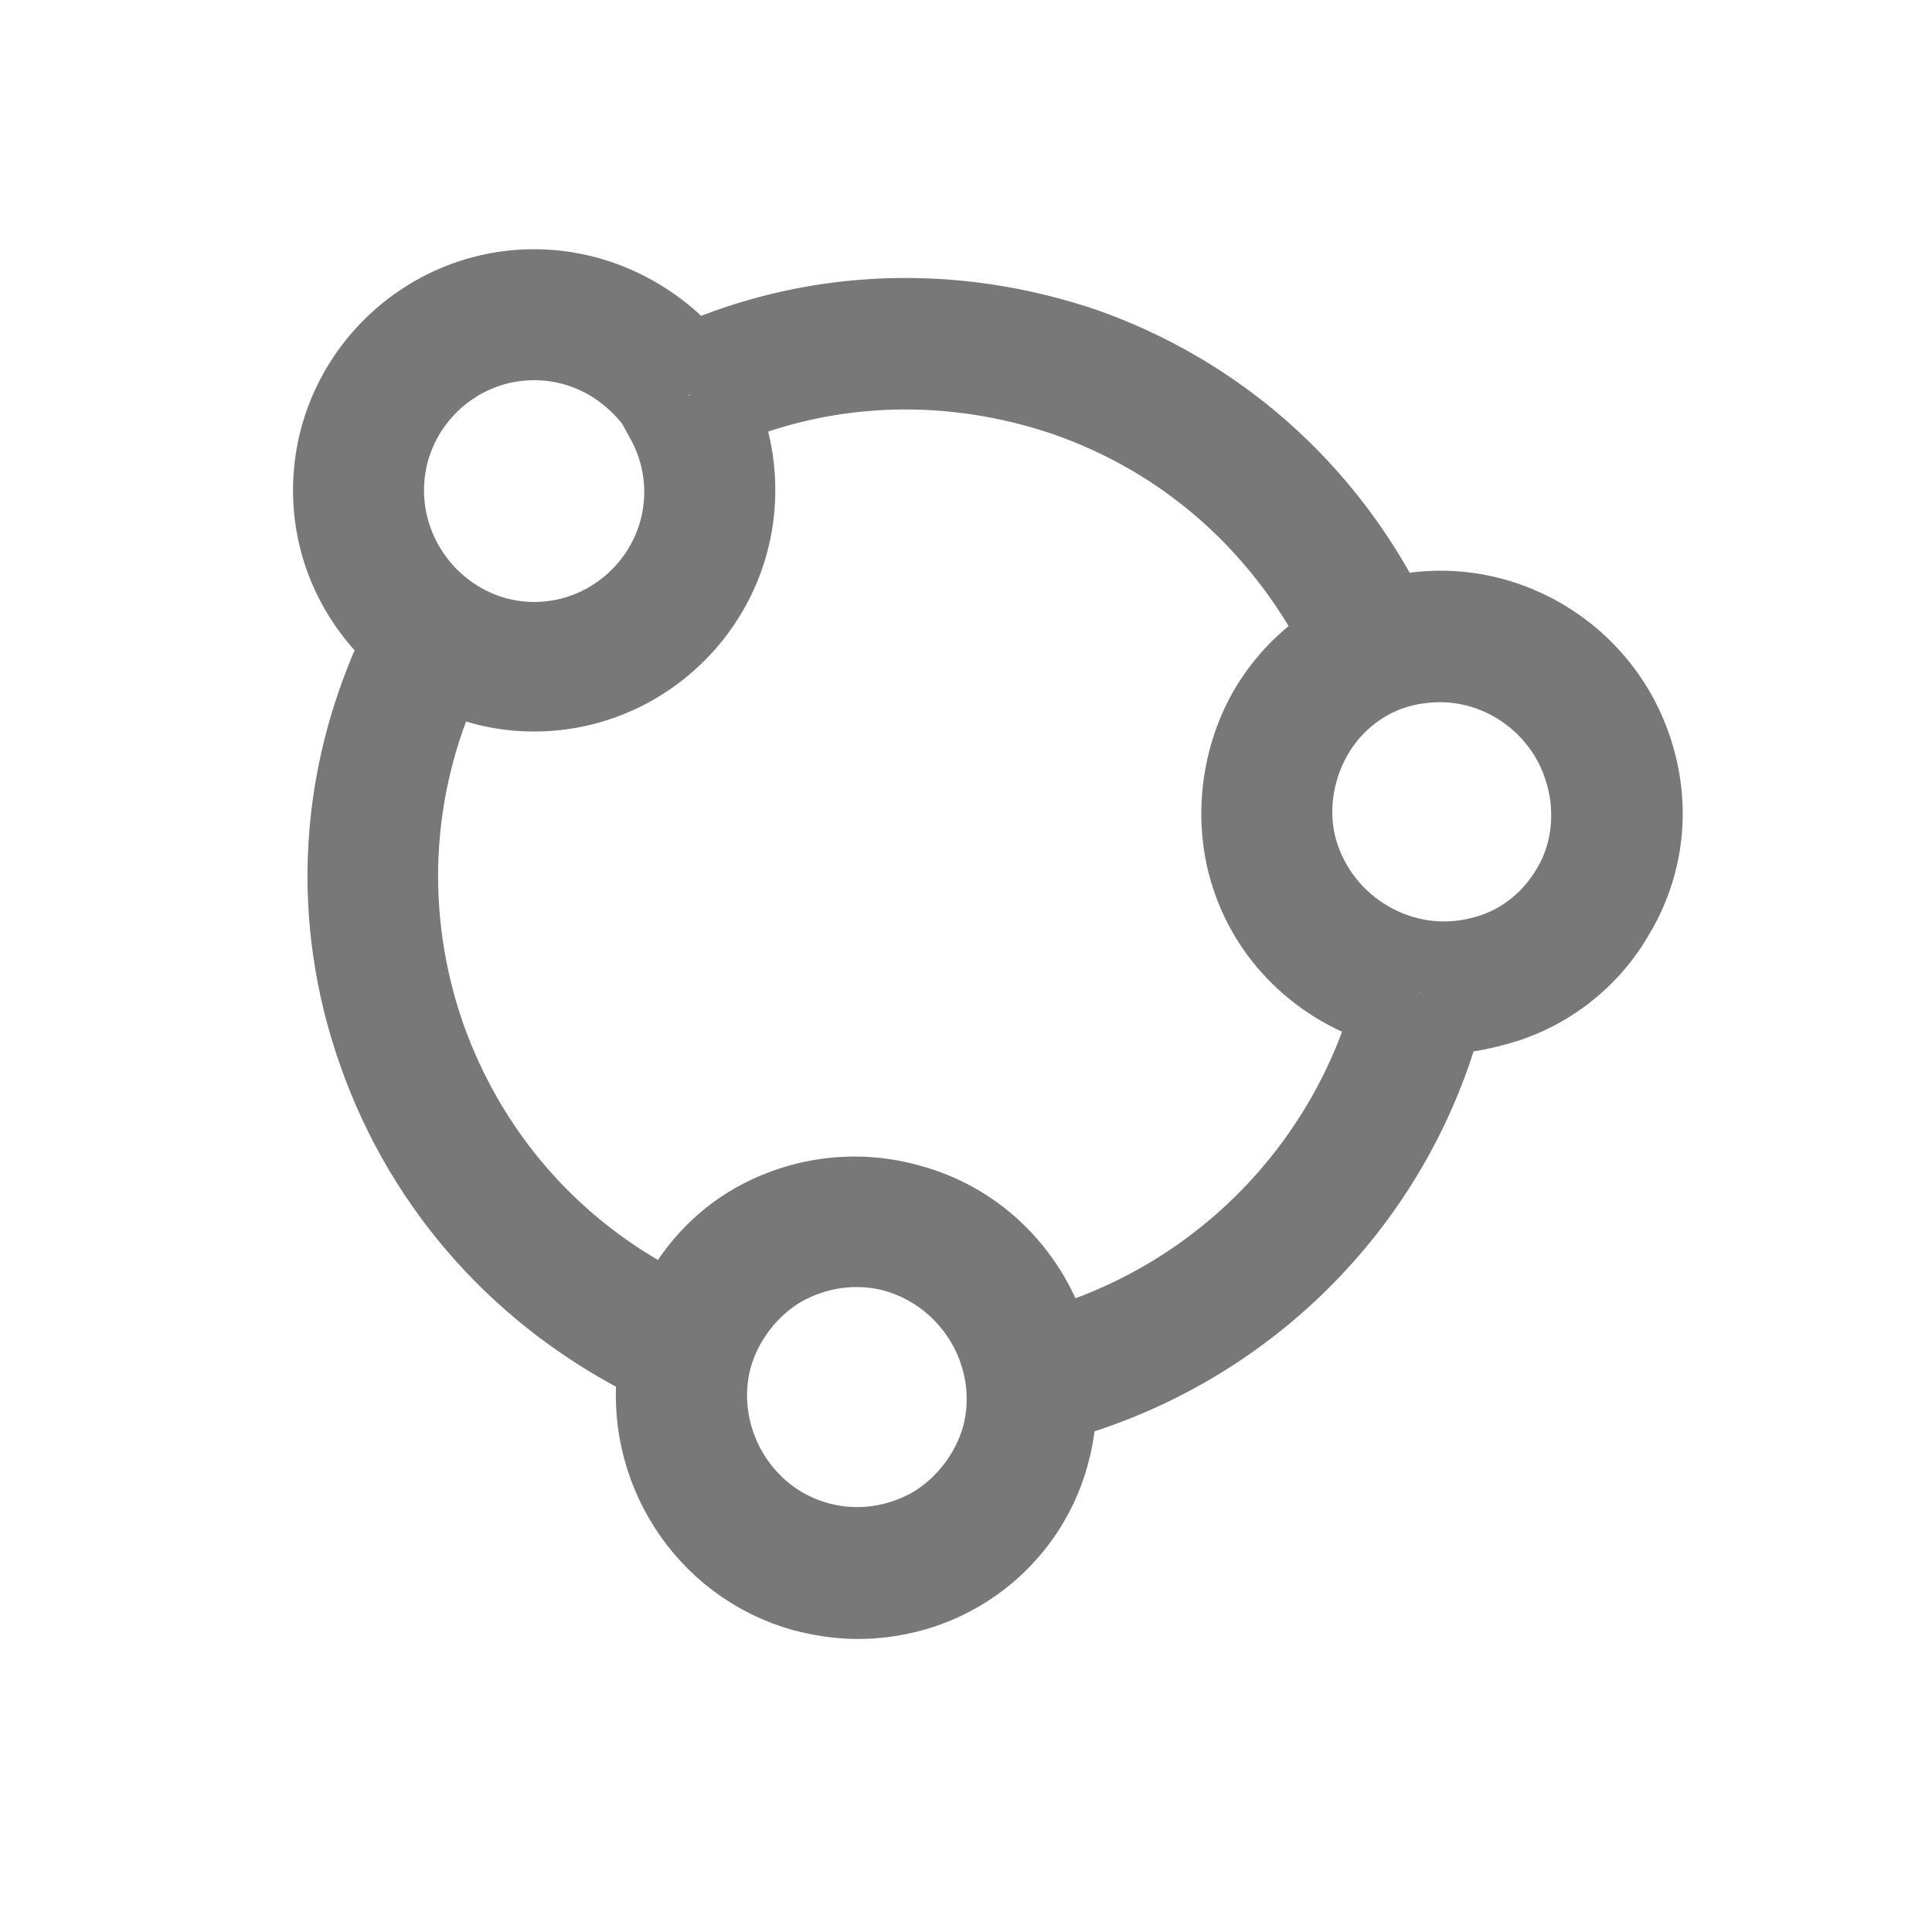 <svg width="24" height="24" viewBox="0 0 24 24" fill="none" xmlns="http://www.w3.org/2000/svg">
<path d="M20.362 9.437C19.998 8.091 18.616 7.273 17.271 7.619C16.471 6.037 15.126 4.855 13.471 4.273C11.853 3.728 10.144 3.782 8.599 4.455C8.126 3.91 7.417 3.546 6.635 3.546C5.235 3.546 4.09 4.691 4.09 6.091C4.09 6.837 4.417 7.51 4.944 7.982C4.163 9.6 4.053 11.4 4.653 13.091C5.253 14.8 6.49 16.164 8.126 16.964C7.944 18.237 8.726 19.473 9.981 19.819C10.199 19.873 10.417 19.91 10.653 19.91C11.089 19.91 11.526 19.8 11.908 19.582C12.489 19.255 12.926 18.691 13.089 18.037C13.144 17.837 13.162 17.637 13.18 17.437C15.508 16.782 17.326 14.964 17.962 12.637C18.162 12.637 18.362 12.6 18.562 12.546C19.216 12.382 19.78 11.946 20.107 11.364C20.453 10.782 20.544 10.091 20.362 9.437ZM4.817 6.091C4.817 5.091 5.635 4.273 6.635 4.273C7.235 4.273 7.762 4.564 8.108 5.019L8.217 5.219C8.362 5.473 8.453 5.782 8.453 6.11C8.453 7.11 7.635 7.928 6.635 7.928C5.635 7.928 4.817 7.091 4.817 6.091ZM12.399 17.837C12.271 18.291 11.962 18.691 11.562 18.928C11.144 19.164 10.653 19.237 10.181 19.11C9.217 18.855 8.635 17.837 8.89 16.873C9.017 16.419 9.326 16.019 9.726 15.782C10.144 15.546 10.635 15.473 11.108 15.6C12.071 15.873 12.653 16.873 12.399 17.837ZM13.089 16.691C12.853 15.855 12.199 15.146 11.29 14.909C10.635 14.728 9.944 14.819 9.362 15.146C8.908 15.4 8.562 15.8 8.344 16.255C6.908 15.546 5.853 14.346 5.326 12.855C4.817 11.382 4.89 9.8 5.544 8.382C5.872 8.546 6.235 8.637 6.635 8.637C8.035 8.637 9.181 7.491 9.181 6.091C9.181 5.728 9.108 5.4 8.981 5.091C10.326 4.528 11.817 4.491 13.217 4.964C14.689 5.473 15.871 6.51 16.598 7.91C16.235 8.128 15.926 8.437 15.707 8.819C15.38 9.4 15.289 10.11 15.453 10.746C15.689 11.655 16.398 12.309 17.235 12.546C16.653 14.546 15.089 16.11 13.089 16.691ZM19.489 11C19.253 11.419 18.853 11.728 18.398 11.837C17.435 12.091 16.435 11.509 16.162 10.546C16.035 10.091 16.108 9.582 16.344 9.164C16.58 8.746 16.98 8.437 17.435 8.328C17.58 8.291 17.744 8.273 17.889 8.273C18.689 8.273 19.435 8.819 19.653 9.637C19.78 10.091 19.726 10.6 19.489 11Z" stroke="#787878" stroke-width="0.9" stroke-linecap="round" stroke-linejoin="round"/>
</svg>
